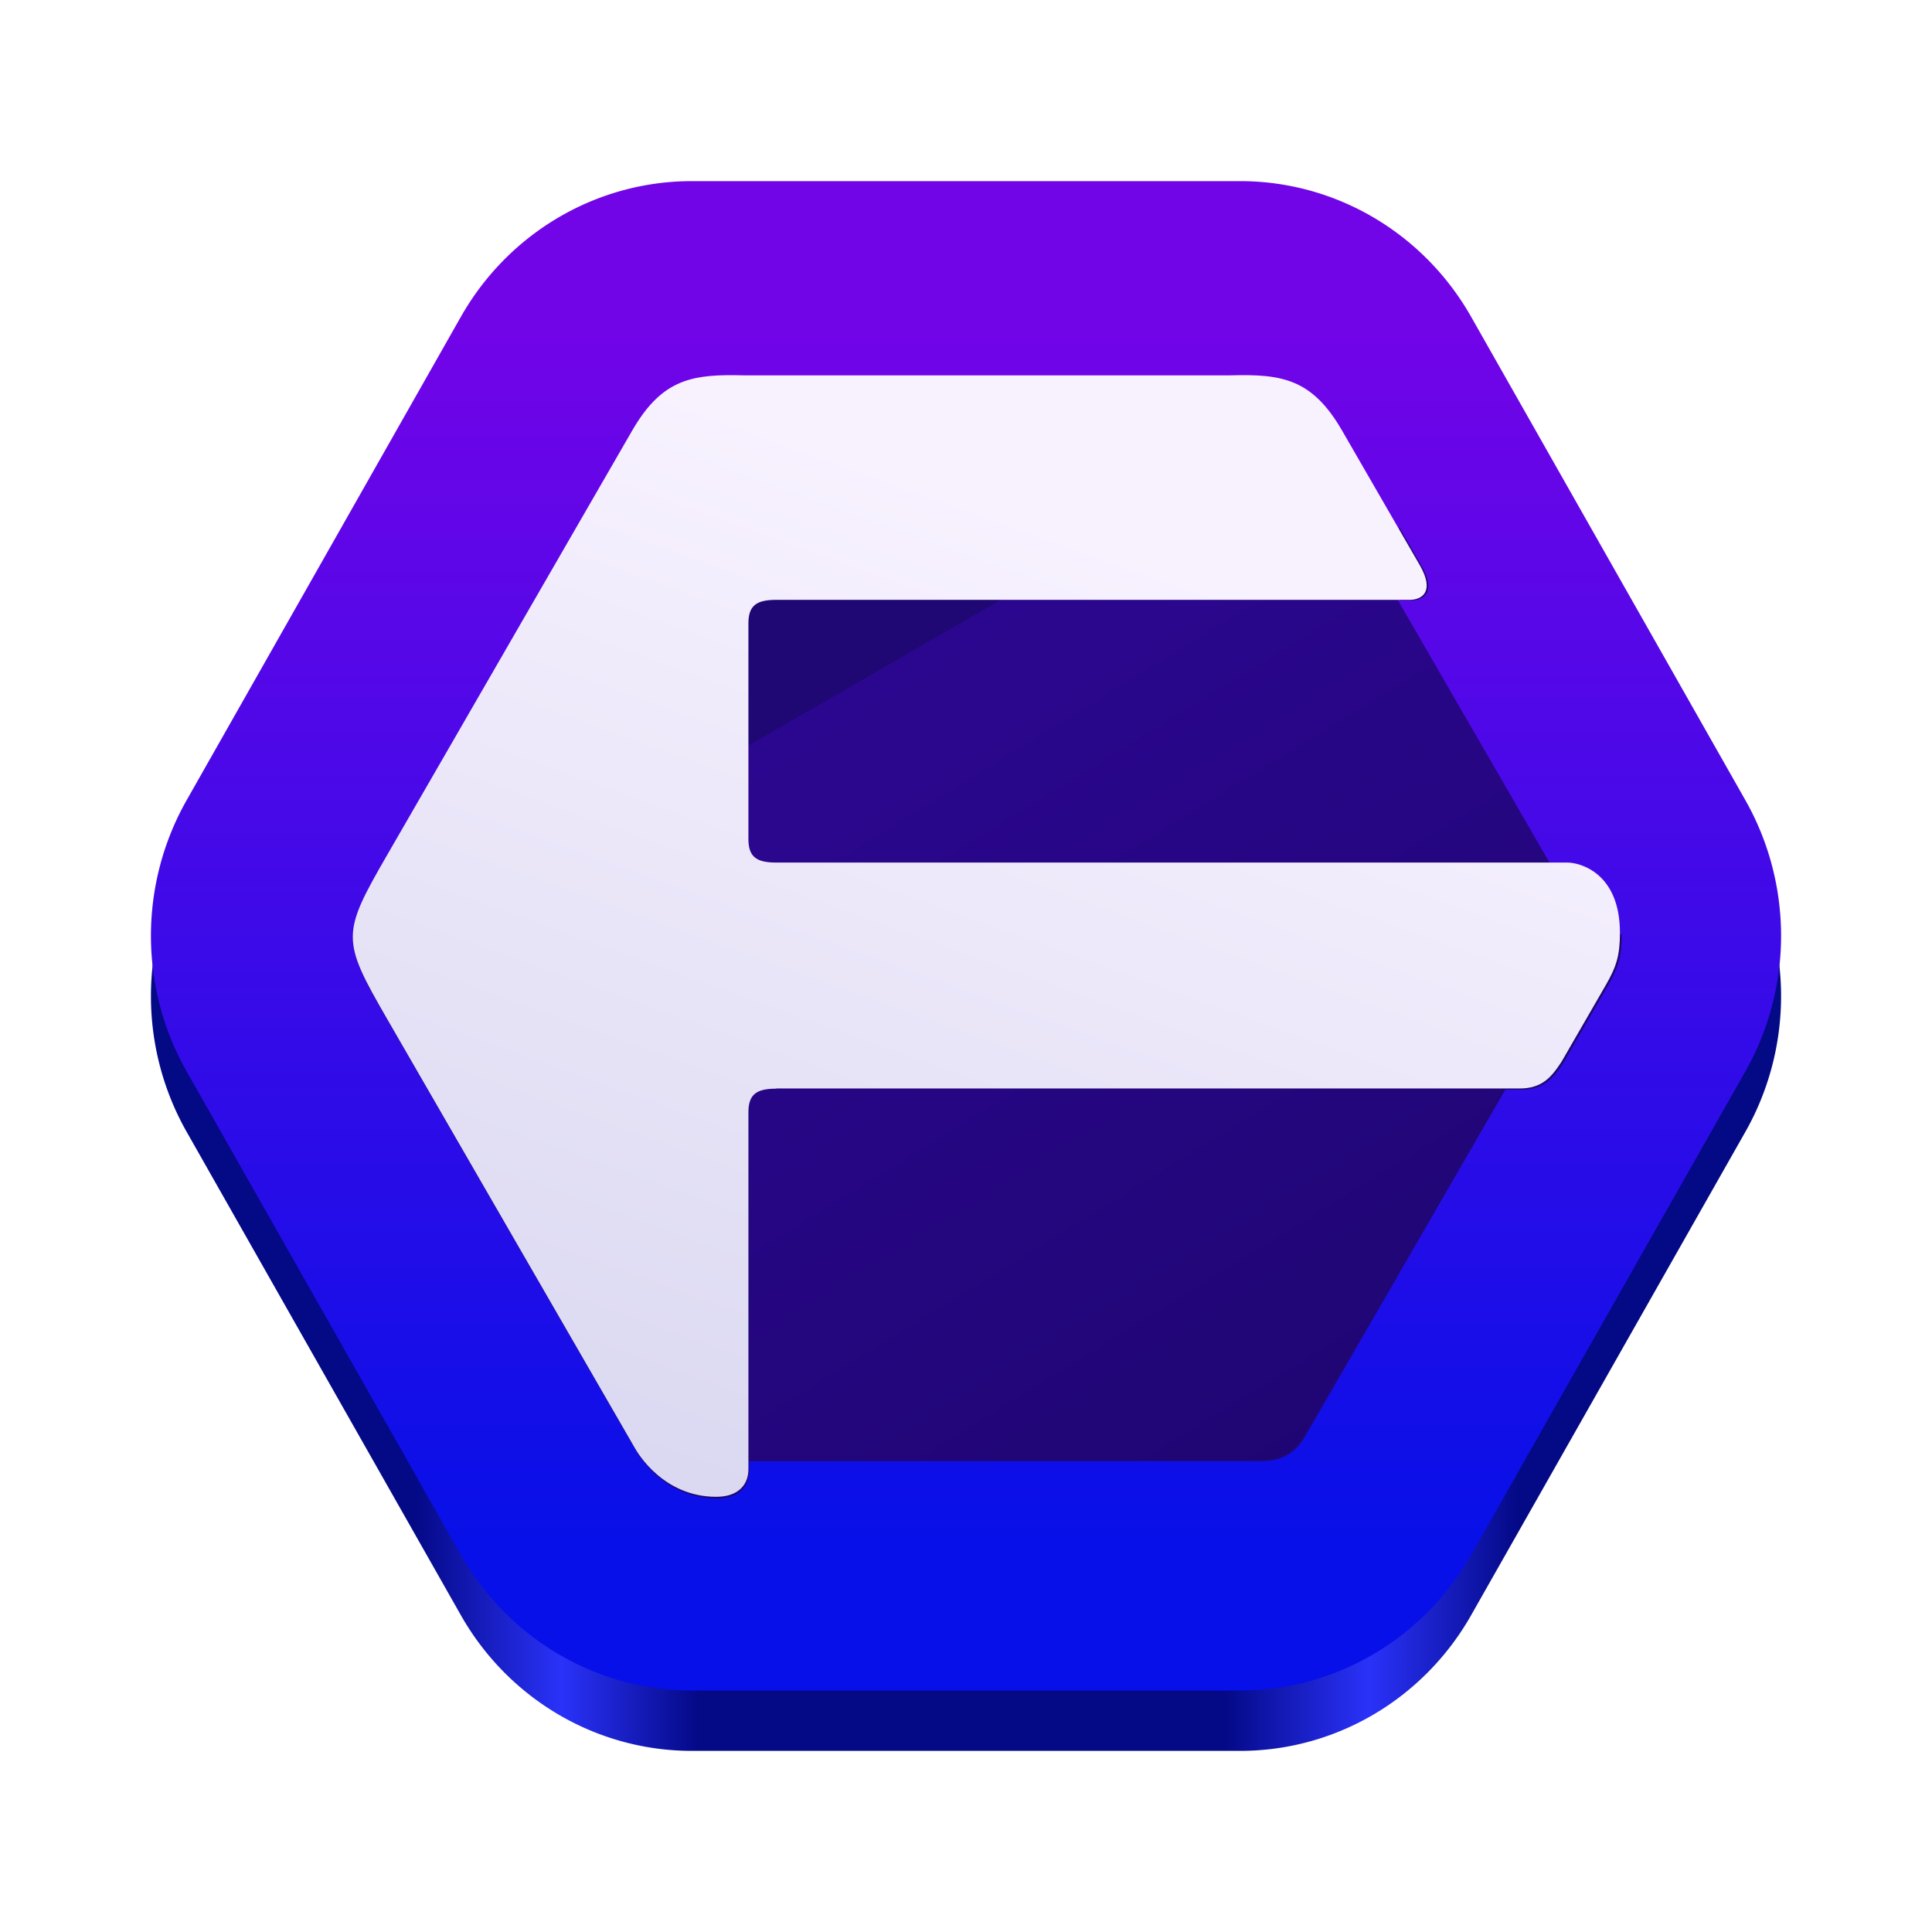 <?xml version="1.0" encoding="UTF-8" standalone="no"?>
<svg
   viewBox="0 0 128 128"
   style="display:inline;enable-background:new"
   version="1.0"
   id="svg11300"
   height="128"
   width="128"
   xml:space="preserve"
   xmlns:xlink="http://www.w3.org/1999/xlink"
   xmlns="http://www.w3.org/2000/svg"
   xmlns:svg="http://www.w3.org/2000/svg"
   xmlns:rdf="http://www.w3.org/1999/02/22-rdf-syntax-ns#"
   xmlns:cc="http://creativecommons.org/ns#"
   xmlns:dc="http://purl.org/dc/elements/1.1/"><title
     id="title4162">Adwaita Icon Template</title><defs
     id="defs3"><linearGradient
       id="linearGradient9"><stop
         style="stop-color:#040986;stop-opacity:1;"
         offset="0.162"
         id="stop9" /><stop
         style="stop-color:#2a32f9;stop-opacity:1;"
         offset="0.252"
         id="stop11" /><stop
         style="stop-color:#040986;stop-opacity:1;"
         offset="0.336"
         id="stop12" /><stop
         style="stop-color:#040986;stop-opacity:1;"
         offset="0.658"
         id="stop13" /><stop
         style="stop-color:#2a32f9;stop-opacity:1;"
         offset="0.747"
         id="stop14" /><stop
         style="stop-color:#040986;stop-opacity:1;"
         offset="0.839"
         id="stop10" /></linearGradient><linearGradient
       id="linearGradient6"><stop
         style="stop-color:#7204e8;stop-opacity:1;"
         offset="0.098"
         id="stop5" /><stop
         style="stop-color:#0710e8;stop-opacity:1;"
         offset="0.904"
         id="stop6" /></linearGradient><linearGradient
       xlink:href="#linearGradient6"
       id="linearGradient37"
       gradientUnits="userSpaceOnUse"
       gradientTransform="matrix(0,1.018,1,0,-143.919,218.049)"
       x1="-202.472"
       y1="207.919"
       x2="-104.208"
       y2="207.919" /><linearGradient
       id="linearGradient41007"><stop
         style="stop-color:#2d0793;stop-opacity:1"
         offset="0"
         id="stop41003" /><stop
         style="stop-color:#1c056c;stop-opacity:1"
         offset="1"
         id="stop41005" /></linearGradient><linearGradient
       id="linearGradient33056"><stop
         style="stop-color:#f8f2ff;stop-opacity:1"
         offset="0"
         id="stop33058" /><stop
         style="stop-color:#c1c3e5;stop-opacity:1"
         offset="1"
         id="stop35124" /></linearGradient><linearGradient
       id="linearGradient31352"><stop
         style="stop-color:#ffffff;stop-opacity:1;"
         offset="0"
         id="stop31350" /></linearGradient><filter
       style="color-interpolation-filters:sRGB"
       id="filter16363"
       x="-0.026"
       y="-0.06"
       width="1.053"
       height="1.12"><feGaussianBlur
         stdDeviation="3.541"
         id="feGaussianBlur16365" /></filter><filter
       style="color-interpolation-filters:sRGB"
       id="filter17243"
       x="-0.124"
       y="-0.088"
       width="1.249"
       height="1.175"><feGaussianBlur
         stdDeviation="5.526"
         id="feGaussianBlur17245" /></filter><linearGradient
       xlink:href="#linearGradient41007"
       id="linearGradient41009"
       x1="44.492"
       y1="29.877"
       x2="90.554"
       y2="104.662"
       gradientUnits="userSpaceOnUse"
       gradientTransform="matrix(0.929,0,0,0.929,10.113,12)" /><filter
       style="color-interpolation-filters:sRGB"
       id="filter56934"
       x="-0.073"
       y="-0.054"
       width="1.145"
       height="1.109"><feGaussianBlur
         stdDeviation="0.949"
         id="feGaussianBlur56936" /></filter><filter
       style="color-interpolation-filters:sRGB"
       id="filter59166"
       x="-0.223"
       y="-0.089"
       width="1.446"
       height="1.177"><feGaussianBlur
         stdDeviation="0.73"
         id="feGaussianBlur59168" /></filter><filter
       style="color-interpolation-filters:sRGB"
       id="filter84277"
       x="-0.078"
       y="-0.132"
       width="1.156"
       height="1.264"><feGaussianBlur
         stdDeviation="7.974"
         id="feGaussianBlur84279" /></filter><linearGradient
       xlink:href="#linearGradient33056"
       id="linearGradient86330"
       gradientUnits="userSpaceOnUse"
       x1="91.133"
       y1="33.859"
       x2="44.779"
       y2="163.043"
       gradientTransform="matrix(0.929,0,0,0.929,10.113,12)" /><linearGradient
       xlink:href="#linearGradient9"
       id="linearGradient10"
       x1="-108"
       y1="66"
       x2="3.6234084e-08"
       y2="66"
       gradientUnits="userSpaceOnUse"
       gradientTransform="translate(118)" /></defs><path
     id="path7"
     d="m 97.466,107.012 18.168,-32.023 a 17.664,17.977 0 0 0 0,-17.977 L 97.466,24.988 A 17.664,17.977 0 0 0 82.168,16 H 45.832 a 17.664,17.977 0 0 0 -15.298,8.988 L 12.367,57.012 a 17.664,17.977 0 0 0 0,17.977 L 30.534,107.012 a 17.664,17.977 0 0 0 15.298,8.988 h 36.336 a 17.664,17.977 0 0 0 15.298,-8.988 z"
     style="display:inline;fill:url(#linearGradient10);fill-opacity:1;stroke:none;stroke-width:0;stroke-linecap:square;stroke-linejoin:round;stroke-miterlimit:1.5;stroke-dasharray:none;stroke-opacity:1;paint-order:stroke fill markers;enable-background:new" /><path
     id="path998-3-9"
     d="m 97.466,103.012 18.168,-32.023 a 17.664,17.977 0 0 0 0,-17.977 L 97.466,20.988 A 17.664,17.977 0 0 0 82.168,12 H 45.832 A 17.664,17.977 0 0 0 30.534,20.988 L 12.367,53.012 a 17.664,17.977 0 0 0 0,17.977 L 30.534,103.012 A 17.664,17.977 0 0 0 45.832,112 h 36.336 a 17.664,17.977 0 0 0 15.298,-8.988 z"
     style="display:inline;fill:url(#linearGradient37);fill-opacity:1;stroke:none;stroke-width:0;stroke-linecap:square;stroke-linejoin:round;stroke-miterlimit:1.5;stroke-dasharray:none;stroke-opacity:1;paint-order:stroke fill markers;enable-background:new" /><path
     id="path16163"
     style="mix-blend-mode:normal;fill:#1f0774;fill-opacity:1;stroke:none;stroke-width:0.694;filter:url(#filter16363)"
     d="m 63.854,203.467 c -1.49e-4,0.019 -0.002,0.039 -0.002,0.059 0,0.06 0.002,0.12 0.002,0.18 4.53e-4,0.065 2.5e-5,0.13 0.002,0.195 0.008,0.156 0.016,0.312 0.027,0.469 0.003,0.049 0.01,0.098 0.014,0.146 1.14e-4,0.001 -1.13e-4,0.003 0,0.004 0.008,0.063 0.012,0.125 0.02,0.188 0.015,0.158 0.038,0.318 0.059,0.477 0.008,0.046 0.016,0.092 0.023,0.139 0.008,0.061 0.014,0.121 0.025,0.182 0.03,0.169 0.06,0.338 0.098,0.508 0.019,0.096 0.044,0.193 0.066,0.287 0.042,0.173 0.085,0.346 0.135,0.52 0.03,0.099 0.062,0.198 0.092,0.297 0.051,0.162 0.102,0.323 0.16,0.484 0.047,0.131 0.099,0.261 0.148,0.393 0.05,0.128 0.098,0.257 0.154,0.385 0.073,0.174 0.155,0.346 0.236,0.518 0.045,0.092 0.086,0.186 0.131,0.279 0.133,0.268 0.274,0.531 0.426,0.793 l 54.043,93.604 15.166,26.27 0.008,-0.004 4.869,8.434 v 0.002 c 0.062,0.107 0.131,0.208 0.195,0.312 0.135,0.221 0.272,0.438 0.414,0.646 0.011,0.014 0.02,0.029 0.031,0.043 0.11,0.159 0.221,0.318 0.336,0.473 0.071,0.094 0.141,0.184 0.213,0.275 0.023,0.028 0.046,0.056 0.068,0.084 0.08,0.1 0.162,0.199 0.244,0.297 0.097,0.114 0.197,0.223 0.297,0.332 0.011,0.013 0.022,0.027 0.033,0.039 0.078,0.085 0.158,0.168 0.236,0.252 0.107,0.11 0.215,0.216 0.324,0.32 0.008,0.009 0.02,0.019 0.027,0.027 0.078,0.074 0.155,0.149 0.234,0.221 0.015,0.013 0.03,0.025 0.043,0.037 0.1,0.09 0.203,0.176 0.305,0.262 0.015,0.012 0.026,0.023 0.041,0.035 0.086,0.071 0.172,0.143 0.26,0.211 0.008,0.006 0.014,0.011 0.021,0.018 0.098,0.076 0.196,0.15 0.295,0.223 0.015,0.011 0.03,0.024 0.047,0.035 0.098,0.074 0.2,0.145 0.303,0.213 0.019,0.013 0.038,0.023 0.055,0.035 0.076,0.051 0.151,0.102 0.229,0.15 0.026,0.017 0.054,0.036 0.082,0.053 0.113,0.071 0.228,0.14 0.344,0.207 0.03,0.018 0.064,0.036 0.096,0.055 0.034,0.02 0.069,0.04 0.104,0.059 0.043,0.024 0.086,0.049 0.129,0.072 0.139,0.071 0.277,0.143 0.418,0.211 0.038,0.018 0.073,0.034 0.109,0.051 0.023,0.01 0.043,0.019 0.065,0.029 0.045,0.021 0.089,0.042 0.135,0.062 0.145,0.065 0.293,0.128 0.441,0.188 0.026,0.011 0.053,0.021 0.08,0.031 0.034,0.014 0.07,0.028 0.105,0.041 0.039,0.015 0.078,0.03 0.117,0.045 0.161,0.06 0.323,0.118 0.488,0.17 0.03,0.01 0.065,0.019 0.098,0.029 0.008,0.002 0.016,0.005 0.023,0.008 0.054,0.017 0.107,0.034 0.16,0.049 0.17,0.05 0.342,0.099 0.518,0.143 0.03,0.007 0.058,0.013 0.088,0.019 0.004,9.6e-4 0.008,0.003 0.012,0.004 0.068,0.015 0.134,0.03 0.201,0.045 0.166,0.037 0.331,0.075 0.5,0.105 0.137,0.025 0.276,0.044 0.414,0.066 0.136,0.02 0.271,0.043 0.41,0.059 0.026,0.003 0.051,0.005 0.076,0.008 0.015,0.002 0.026,0.002 0.041,0.004 0.149,0.017 0.299,0.031 0.449,0.043 0.102,0.008 0.203,0.02 0.307,0.027 0.298,0.019 0.597,0.025 0.9,0.025 h 108.086 30.332 v -0.002 h 9.74 c 0.158,0 0.314,-0.01 0.471,-0.016 0.144,-0.005 0.29,-0.005 0.434,-0.014 0.095,-0.006 0.19,-0.015 0.283,-0.023 h 0.002 c 0.008,-5.8e-4 0.016,-10e-4 0.023,-0.002 0.185,-0.015 0.37,-0.031 0.553,-0.053 0.004,-5.5e-4 0.008,-10e-4 0.016,-0.002 0.139,-0.017 0.274,-0.038 0.41,-0.059 0.011,-0.001 0.018,-0.003 0.029,-0.004 0.127,-0.019 0.253,-0.04 0.379,-0.062 0.002,-3.5e-4 0.004,3.4e-4 0.008,0 0.066,-0.012 0.13,-0.027 0.195,-0.041 0.095,-0.019 0.191,-0.036 0.285,-0.059 0.008,-10e-4 0.012,-0.005 0.019,-0.006 0.101,-0.023 0.203,-0.043 0.303,-0.068 0.166,-0.041 0.328,-0.087 0.49,-0.135 0.008,-0.003 0.018,-0.005 0.025,-0.008 0.094,-0.028 0.188,-0.056 0.281,-0.086 0.165,-0.053 0.327,-0.11 0.488,-0.17 0.101,-0.037 0.203,-0.077 0.303,-0.117 0.002,-7.6e-4 0.004,-0.001 0.004,-0.002 0.142,-0.057 0.283,-0.116 0.422,-0.178 0.004,-0.002 0.008,-0.006 0.016,-0.008 0.082,-0.037 0.163,-0.075 0.244,-0.113 0.023,-0.01 0.043,-0.019 0.065,-0.029 0.003,-0.002 0.008,-0.004 0.012,-0.006 0.131,-0.064 0.261,-0.131 0.389,-0.199 0.008,-0.003 0.01,-0.005 0.018,-0.008 0.11,-0.059 0.219,-0.121 0.328,-0.184 0.002,-10e-4 0.004,-0.003 0.008,-0.004 0.109,-0.063 0.216,-0.125 0.322,-0.191 0.004,-0.003 0.012,-0.008 0.016,-0.012 0.109,-0.068 0.217,-0.138 0.324,-0.209 0.015,-0.009 0.03,-0.018 0.043,-0.027 0.004,-0.003 0.008,-0.005 0.012,-0.008 0.019,-0.012 0.034,-0.025 0.053,-0.037 0.08,-0.055 0.159,-0.111 0.238,-0.168 0.123,-0.089 0.245,-0.181 0.365,-0.275 10e-4,-10e-4 0.003,-0.003 0.004,-0.004 0.057,-0.045 0.114,-0.091 0.17,-0.137 0.026,-0.023 0.056,-0.045 0.084,-0.068 l 0.002,-0.002 c 0.131,-0.109 0.261,-0.219 0.389,-0.334 0.073,-0.066 0.144,-0.133 0.215,-0.201 0.008,-0.006 0.01,-0.013 0.018,-0.019 0.119,-0.113 0.236,-0.228 0.352,-0.348 0.004,-0.004 0.008,-0.006 0.012,-0.01 0.072,-0.074 0.141,-0.152 0.211,-0.229 0.004,-0.005 0.008,-0.009 0.016,-0.014 0.11,-0.12 0.219,-0.241 0.326,-0.367 0.001,-10e-4 0.003,-0.003 0.004,-0.004 0.083,-0.097 0.164,-0.197 0.244,-0.297 0.095,-0.119 0.191,-0.236 0.283,-0.359 0.11,-0.147 0.215,-0.3 0.32,-0.453 0.004,-0.006 0.008,-0.013 0.016,-0.019 0.052,-0.076 0.107,-0.149 0.158,-0.227 l 0.002,-0.002 c 7.9e-4,-0.001 0.001,-0.003 0.002,-0.004 0.166,-0.249 0.323,-0.505 0.475,-0.768 l 0.002,-0.002 25.455,-44.088 40.902,-70.842 h -0.004 l 2.854,-4.941 0.002,-0.002 4.867,-8.434 0.002,-0.002 c 0.004,-0.009 0.006,-0.019 0.014,-0.027 0.266,-0.463 0.496,-0.926 0.701,-1.389 0.019,-0.044 0.042,-0.088 0.06,-0.133 0.2,-0.465 0.367,-0.929 0.508,-1.393 0.019,-0.063 0.041,-0.126 0.059,-0.189 0.137,-0.475 0.242,-0.948 0.318,-1.42 0.008,-0.055 0.02,-0.111 0.027,-0.166 0.072,-0.486 0.114,-0.97 0.125,-1.451 0.001,-0.06 0.003,-0.12 0.004,-0.18 3.8e-4,-0.049 -0.008,-0.097 -0.008,-0.146 z"
     transform="matrix(0.246,0,0,0.246,10.113,12)" /><path
     id="path16367"
     style="fill:url(#linearGradient41009);fill-opacity:1;stroke:none;stroke-width:0.17"
     d="m 49.585,27.31 v 0.002 h -2.393 c -1.264,0 -2.183,0.613 -2.743,1.583 l -1.197,2.072 -5.057,8.759 -10.049,17.404 h 9.2e-4 l -1.897,3.286 -4.8e-4,4.82e-4 c -0.009,0.016 -0.017,0.032 -0.025,0.048 -0.04,0.071 -0.076,0.141 -0.109,0.212 -0.006,0.011 -0.01,0.022 -0.015,0.033 -0.015,0.032 -0.031,0.064 -0.045,0.096 -6.9e-4,0.002 -9.3e-4,0.003 -0.002,0.005 -0.01,0.024 -0.019,0.047 -0.028,0.071 -0.004,0.01 -0.007,0.02 -0.011,0.029 -0.011,0.029 -0.023,0.059 -0.033,0.088 -6e-5,1.45e-4 4e-5,3.37e-4 0,4.79e-4 -0.012,0.034 -0.023,0.067 -0.034,0.101 -0.002,0.005 -0.004,0.01 -0.005,0.014 -0.008,0.027 -0.017,0.054 -0.025,0.082 -4.6e-4,0.002 -9.3e-4,0.003 -0.002,0.005 -0.009,0.032 -0.017,0.064 -0.025,0.096 -9.3e-4,0.005 -0.003,0.011 -0.005,0.016 -0.007,0.026 -0.013,0.051 -0.018,0.077 -9.2e-4,0.006 -0.002,0.011 -0.004,0.017 -0.006,0.032 -0.012,0.064 -0.018,0.096 -6.3e-4,0.004 -9.2e-4,0.007 -0.002,0.011 -0.005,0.027 -0.009,0.054 -0.013,0.081 -2.5e-4,0.002 -2.3e-4,0.004 -4.9e-4,0.005 -0.004,0.029 -0.007,0.058 -0.011,0.087 -7.1e-4,0.006 -0.002,0.013 -0.003,0.02 -0.004,0.03 -0.006,0.06 -0.008,0.09 -9.3e-4,0.012 -9.3e-4,0.025 -0.002,0.037 -5.2e-4,0.009 -9.3e-4,0.018 -0.002,0.027 -6.6e-4,0.014 -0.002,0.028 -0.002,0.043 -9.3e-4,0.033 -0.002,0.066 -0.002,0.099 0,0.015 3.8e-4,0.029 4.9e-4,0.044 1.1e-4,0.016 10e-6,0.032 4.8e-4,0.048 0.002,0.038 0.004,0.077 0.006,0.115 8e-4,0.012 0.003,0.024 0.004,0.036 3e-5,3.17e-4 -2e-5,6.41e-4 0,9.29e-4 0.002,0.015 0.003,0.031 0.005,0.046 0.004,0.039 0.009,0.078 0.014,0.117 0.002,0.011 0.004,0.023 0.006,0.034 0.002,0.015 0.004,0.03 0.006,0.045 0.007,0.042 0.015,0.083 0.024,0.125 0.005,0.023 0.011,0.047 0.016,0.071 0.01,0.042 0.021,0.085 0.033,0.128 0.007,0.024 0.015,0.049 0.023,0.073 0.013,0.04 0.025,0.079 0.039,0.119 0.011,0.032 0.024,0.064 0.036,0.096 0.012,0.031 0.024,0.063 0.038,0.095 0.018,0.043 0.038,0.085 0.058,0.127 0.011,0.023 0.021,0.046 0.032,0.069 0.033,0.066 0.067,0.13 0.105,0.195 l 13.277,22.996 3.726,6.454 0.002,-9.28e-4 1.196,2.072 v 4.83e-4 c 0.015,0.026 0.032,0.051 0.048,0.077 0.033,0.054 0.067,0.108 0.102,0.159 0.003,0.004 0.005,0.007 0.007,0.011 0.027,0.039 0.054,0.078 0.083,0.116 0.017,0.023 0.035,0.045 0.053,0.068 0.006,0.006 0.011,0.014 0.016,0.021 0.02,0.025 0.04,0.049 0.06,0.073 0.024,0.028 0.049,0.055 0.073,0.082 0.003,0.003 0.006,0.006 0.008,0.01 0.019,0.021 0.039,0.041 0.058,0.062 0.026,0.027 0.053,0.053 0.08,0.079 0.002,0.002 0.005,0.005 0.006,0.006 0.019,0.018 0.038,0.036 0.058,0.054 0.004,0.003 0.007,0.006 0.011,0.009 0.025,0.022 0.05,0.043 0.075,0.064 0.004,0.003 0.006,0.006 0.01,0.008 0.021,0.018 0.042,0.035 0.064,0.052 0.002,0.002 0.004,0.003 0.006,0.005 0.024,0.019 0.048,0.037 0.072,0.055 0.004,0.003 0.007,0.006 0.011,0.008 0.024,0.018 0.049,0.036 0.074,0.052 0.005,0.003 0.009,0.006 0.013,0.008 0.019,0.012 0.037,0.025 0.056,0.037 0.006,0.005 0.013,0.008 0.02,0.013 0.028,0.017 0.056,0.034 0.084,0.051 0.007,0.005 0.016,0.009 0.024,0.013 0.008,0.005 0.017,0.01 0.025,0.014 0.011,0.006 0.021,0.012 0.032,0.018 0.034,0.018 0.068,0.035 0.103,0.052 0.009,0.005 0.018,0.008 0.027,0.012 0.006,0.003 0.011,0.005 0.016,0.007 0.011,0.005 0.022,0.01 0.033,0.015 0.036,0.016 0.072,0.031 0.108,0.046 0.006,0.003 0.013,0.005 0.02,0.007 0.008,0.004 0.017,0.006 0.026,0.01 0.01,0.004 0.019,0.007 0.029,0.011 0.04,0.015 0.079,0.029 0.12,0.042 0.007,0.003 0.016,0.005 0.024,0.007 0.002,6.04e-4 0.004,9.29e-4 0.006,0.002 0.013,0.004 0.026,0.008 0.039,0.012 0.042,0.012 0.084,0.024 0.127,0.035 0.007,0.002 0.014,0.003 0.022,0.005 9.3e-4,2.41e-4 0.002,7.24e-4 0.003,9.28e-4 0.017,0.004 0.033,0.007 0.05,0.011 0.041,0.009 0.081,0.018 0.123,0.026 0.034,0.006 0.068,0.011 0.102,0.016 0.033,0.005 0.067,0.011 0.101,0.014 0.006,8.17e-4 0.013,9.28e-4 0.019,0.002 0.004,3.9e-4 0.007,5.85e-4 0.01,9.28e-4 0.037,0.004 0.073,0.007 0.11,0.011 0.025,0.002 0.05,0.005 0.075,0.006 0.073,0.005 0.147,0.006 0.221,0.006 h 26.554 7.452 v -4.74e-4 h 2.393 c 0.039,0 0.077,-0.003 0.116,-0.004 0.035,-9.29e-4 0.071,-9.29e-4 0.107,-0.004 0.023,-9.29e-4 0.047,-0.004 0.07,-0.006 0,0 4.8e-4,0 4.8e-4,0 0.002,-1.48e-4 0.004,-3.43e-4 0.006,-4.82e-4 0.045,-0.004 0.091,-0.007 0.136,-0.013 9.3e-4,-1.4e-4 0.002,-3.44e-4 0.004,-4.83e-4 0.034,-0.004 0.067,-0.009 0.101,-0.014 0.003,-3.62e-4 0.005,-5.94e-4 0.007,-9.28e-4 0.031,-0.005 0.062,-0.01 0.093,-0.015 4.7e-4,-8.4e-5 9.3e-4,8.3e-5 0.002,0 0.016,-0.003 0.032,-0.006 0.048,-0.01 0.023,-0.005 0.047,-0.009 0.07,-0.014 0.002,-3.62e-4 0.003,-9.29e-4 0.005,-9.29e-4 0.025,-0.006 0.05,-0.011 0.074,-0.017 0.041,-0.01 0.081,-0.021 0.12,-0.033 0.002,-6.5e-4 0.005,-9.28e-4 0.006,-0.002 0.023,-0.006 0.046,-0.014 0.069,-0.021 0.041,-0.013 0.08,-0.027 0.12,-0.042 0.025,-0.009 0.05,-0.019 0.074,-0.029 4.7e-4,-1.86e-4 9.3e-4,-2.88e-4 9.3e-4,-4.73e-4 0.035,-0.014 0.07,-0.028 0.104,-0.044 9.3e-4,-5.3e-4 0.002,-0.002 0.004,-0.002 0.02,-0.009 0.04,-0.018 0.06,-0.028 0.006,-0.003 0.011,-0.005 0.016,-0.007 7.7e-4,-3.81e-4 0.002,-9.29e-4 0.003,-0.002 0.032,-0.016 0.064,-0.032 0.096,-0.049 0.002,-7.43e-4 0.003,-9.29e-4 0.005,-0.002 0.027,-0.014 0.054,-0.03 0.081,-0.045 5e-4,-2.88e-4 9.2e-4,-6.78e-4 0.002,-9.28e-4 0.027,-0.015 0.053,-0.031 0.079,-0.047 9.3e-4,-8.45e-4 0.003,-0.002 0.004,-0.003 0.027,-0.017 0.053,-0.034 0.08,-0.051 0.004,-0.002 0.007,-0.005 0.011,-0.006 9.3e-4,-6.5e-4 0.002,-9.28e-4 0.003,-0.002 0.005,-0.003 0.008,-0.006 0.013,-0.009 0.02,-0.014 0.039,-0.027 0.059,-0.041 0.03,-0.022 0.06,-0.044 0.09,-0.068 3.5e-4,-2.79e-4 6e-4,-6.87e-4 9.3e-4,-9.29e-4 0.014,-0.011 0.028,-0.022 0.042,-0.034 0.007,-0.006 0.014,-0.011 0.021,-0.017 0,0 4.8e-4,-4.83e-4 4.8e-4,-4.83e-4 0.032,-0.027 0.064,-0.054 0.096,-0.082 0.018,-0.016 0.035,-0.033 0.053,-0.049 0.002,-0.002 0.003,-0.003 0.005,-0.005 0.029,-0.028 0.058,-0.056 0.086,-0.085 8.8e-4,-9.01e-4 0.002,-0.002 0.003,-0.003 0.018,-0.018 0.035,-0.037 0.052,-0.056 9.3e-4,-9.29e-4 0.002,-0.002 0.004,-0.004 0.027,-0.03 0.054,-0.059 0.08,-0.09 3e-4,-3.44e-4 6.8e-4,-6.22e-4 9.3e-4,-9.29e-4 0.02,-0.024 0.04,-0.048 0.06,-0.073 0.023,-0.029 0.047,-0.058 0.07,-0.088 0.027,-0.036 0.053,-0.074 0.079,-0.111 9.3e-4,-0.002 0.002,-0.003 0.004,-0.005 0.013,-0.019 0.026,-0.036 0.039,-0.056 0,0 4.8e-4,-4.83e-4 4.8e-4,-4.83e-4 2e-4,-2.97e-4 2.9e-4,-6.59e-4 4.9e-4,-9.28e-4 0.041,-0.061 0.079,-0.124 0.117,-0.189 l 4.9e-4,-4.82e-4 6.254,-10.831 10.049,-17.404 h -9.3e-4 l 0.701,-1.214 4.7e-4,-4.79e-4 1.196,-2.072 c 0,0 4.9e-4,-4.79e-4 4.9e-4,-4.79e-4 9.2e-4,-0.002 0.002,-0.005 0.004,-0.007 0.065,-0.114 0.122,-0.227 0.172,-0.341 0.005,-0.011 0.01,-0.022 0.015,-0.033 0.049,-0.114 0.09,-0.228 0.125,-0.342 0.005,-0.016 0.01,-0.031 0.014,-0.047 0.034,-0.117 0.059,-0.233 0.078,-0.349 0.002,-0.014 0.005,-0.027 0.006,-0.041 0.018,-0.119 0.028,-0.238 0.031,-0.357 3.6e-4,-0.015 8.3e-4,-0.029 9.3e-4,-0.044 9.3e-4,-0.118 -0.006,-0.235 -0.019,-0.352 -0.002,-0.018 -0.005,-0.036 -0.006,-0.055 -0.016,-0.119 -0.039,-0.237 -0.07,-0.354 -0.004,-0.016 -0.008,-0.032 -0.012,-0.048 -0.034,-0.124 -0.077,-0.246 -0.126,-0.367 -0.005,-0.012 -0.009,-0.023 -0.014,-0.035 -0.057,-0.135 -0.122,-0.268 -0.198,-0.398 l -4.8e-4,-4.79e-4 -1.196,-2.072 -0.701,-1.214 h 4.8e-4 L 92.591,39.725 86.338,28.894 c -0.038,-0.065 -0.077,-0.128 -0.119,-0.19 -0.012,-0.019 -0.025,-0.037 -0.038,-0.056 -0.027,-0.039 -0.054,-0.078 -0.082,-0.116 -0.023,-0.03 -0.046,-0.059 -0.07,-0.088 -0.02,-0.025 -0.04,-0.049 -0.06,-0.073 -0.027,-0.031 -0.053,-0.062 -0.081,-0.091 -0.019,-0.021 -0.039,-0.041 -0.058,-0.062 -0.028,-0.029 -0.057,-0.058 -0.086,-0.085 -0.019,-0.018 -0.038,-0.037 -0.058,-0.054 -0.031,-0.028 -0.063,-0.055 -0.096,-0.082 -0.021,-0.018 -0.042,-0.035 -0.064,-0.052 -0.03,-0.023 -0.059,-0.046 -0.09,-0.068 -0.025,-0.018 -0.049,-0.035 -0.074,-0.052 -0.03,-0.02 -0.06,-0.039 -0.09,-0.058 -0.028,-0.017 -0.056,-0.034 -0.085,-0.051 -0.027,-0.015 -0.053,-0.031 -0.081,-0.045 -0.034,-0.018 -0.068,-0.035 -0.103,-0.052 -0.025,-0.012 -0.05,-0.024 -0.076,-0.035 -0.036,-0.016 -0.072,-0.031 -0.108,-0.046 -0.025,-0.01 -0.05,-0.019 -0.074,-0.029 -0.04,-0.015 -0.079,-0.029 -0.12,-0.042 -0.023,-0.007 -0.046,-0.015 -0.069,-0.021 -0.042,-0.012 -0.084,-0.024 -0.127,-0.035 -0.025,-0.006 -0.05,-0.011 -0.074,-0.017 -0.041,-0.009 -0.081,-0.018 -0.123,-0.026 -0.034,-0.006 -0.068,-0.011 -0.102,-0.016 -0.033,-0.005 -0.067,-0.011 -0.101,-0.014 -0.046,-0.006 -0.093,-0.01 -0.139,-0.013 -0.025,-0.002 -0.05,-0.004 -0.075,-0.006 -0.073,-0.005 -0.147,-0.007 -0.221,-0.007 H 57.04 Z" /><path
     id="path6"
     style="mix-blend-mode:normal;fill:#1f0774;fill-opacity:1;stroke:none;stroke-width:0.694;filter:url(#filter56934)"
     d="m 376.125,202.801 -11.84,41.883 h 4.354 c 6.076,0 8.582,-3.07 11.299,-7.219 l 11.895,-20.605 c 2.835,-4.91 3.835,-7.9 3.846,-14.059 z"
     transform="matrix(0.246,0,0,0.246,10.113,12)" /><path
     id="path16393"
     style="mix-blend-mode:normal;fill:#1f0774;fill-opacity:1;stroke:none;stroke-width:0.694;filter:url(#filter17243)"
     d="m 53.986,203.467 c -0.132,5.815 2.926,11.536 9.207,22.414 l 12.398,21.473 54.52,94.434 c 0.703,1.218 7.602,13.014 21.861,13.014 6.402,0 8.688,-3.708 8.688,-7.402 v -88.062 -8.25 -47.619 z"
     transform="matrix(0.246,0,0,0.246,10.113,12)" /><path
     id="path55280"
     style="fill:#1f0774;fill-opacity:1;stroke:none;stroke-width:0.694;filter:url(#filter59166)"
     d="m 335.709,93.172 v 19.678 0.07 h 3.232 c 3.339,0 6.919,-2.166 2.738,-9.406 z"
     transform="matrix(0.246,0,0,0.246,10.113,12)" /><path
     id="path15001"
     style="fill:#1f0774;fill-opacity:1;stroke:none;stroke-width:0.694;filter:url(#filter84277)"
     d="m 190.998,62.312 -30.332,0.002 v 0.006 h -9.742 c -5.144,0 -8.885,2.495 -11.166,6.445 l -4.871,8.434 -20.584,35.652 -40.902,70.842 h 0.004 l -7.723,13.377 -0.002,0.002 c -0.037,0.064 -0.068,0.129 -0.104,0.193 -0.16,0.287 -0.308,0.574 -0.445,0.861 -0.021,0.044 -0.04,0.089 -0.061,0.133 -0.062,0.13 -0.125,0.26 -0.182,0.393 -0.003,0.007 -0.005,0.013 -0.008,0.019 -0.041,0.096 -0.077,0.191 -0.115,0.287 -0.015,0.04 -0.031,0.08 -0.047,0.119 -0.047,0.119 -0.092,0.239 -0.135,0.359 0,0 0,0.002 0,0.002 -0.049,0.137 -0.093,0.273 -0.137,0.41 -0.006,0.02 -0.014,0.039 -0.02,0.059 -0.035,0.11 -0.068,0.222 -0.102,0.332 -0.002,0.007 -0.004,0.013 -0.006,0.019 -0.037,0.131 -0.069,0.262 -0.102,0.393 -0.005,0.022 -0.012,0.044 -0.018,0.066 -0.025,0.104 -0.052,0.207 -0.074,0.312 -0.005,0.024 -0.009,0.047 -0.014,0.07 -0.027,0.13 -0.05,0.26 -0.072,0.391 -0.003,0.014 -0.005,0.029 -0.008,0.043 -0.019,0.11 -0.038,0.22 -0.053,0.33 -10e-4,0.007 -8.83e-4,0.014 -0.002,0.021 -0.017,0.118 -0.032,0.236 -0.045,0.354 -0.003,0.027 -0.007,0.053 -0.01,0.08 -0.015,0.122 -0.028,0.244 -0.035,0.367 -0.004,0.05 -0.005,0.1 -0.008,0.15 -0.002,0.037 -0.006,0.074 -0.008,0.111 -0.003,0.058 -0.006,0.116 -0.008,0.174 -0.005,0.133 -0.008,0.269 -0.008,0.402 0,0.06 0.002,0.12 0.002,0.18 4.5e-4,0.065 3e-6,0.13 0.002,0.195 0.008,0.156 0.014,0.312 0.025,0.469 0.003,0.049 0.009,0.098 0.014,0.146 1.1e-4,0.001 -1.1e-4,0.003 0,0.004 0.006,0.063 0.011,0.125 0.018,0.188 0.015,0.158 0.036,0.318 0.059,0.477 0.007,0.046 0.014,0.092 0.021,0.139 0.009,0.061 0.017,0.121 0.027,0.182 0.029,0.169 0.06,0.338 0.098,0.508 0.021,0.096 0.044,0.193 0.066,0.287 0.042,0.173 0.085,0.346 0.135,0.52 0.029,0.099 0.062,0.198 0.092,0.297 0.031,0.098 0.065,0.195 0.098,0.293 L 308.613,66.477 c -0.064,-0.073 -0.127,-0.148 -0.193,-0.219 -0.078,-0.085 -0.158,-0.169 -0.236,-0.252 -0.116,-0.119 -0.233,-0.235 -0.352,-0.348 -0.078,-0.074 -0.154,-0.15 -0.234,-0.221 -0.128,-0.115 -0.258,-0.226 -0.389,-0.334 -0.086,-0.071 -0.172,-0.142 -0.26,-0.211 -0.12,-0.095 -0.242,-0.186 -0.365,-0.275 -0.1,-0.072 -0.2,-0.144 -0.303,-0.213 -0.121,-0.082 -0.244,-0.16 -0.367,-0.236 -0.113,-0.071 -0.228,-0.14 -0.344,-0.207 -0.109,-0.063 -0.218,-0.125 -0.328,-0.184 -0.138,-0.073 -0.277,-0.144 -0.418,-0.213 -0.103,-0.049 -0.205,-0.096 -0.309,-0.143 -0.145,-0.065 -0.293,-0.128 -0.441,-0.188 -0.1,-0.04 -0.202,-0.079 -0.303,-0.117 -0.161,-0.06 -0.323,-0.117 -0.488,-0.17 -0.093,-0.03 -0.187,-0.06 -0.281,-0.086 -0.171,-0.05 -0.343,-0.099 -0.518,-0.143 -0.1,-0.025 -0.201,-0.046 -0.303,-0.068 -0.166,-0.037 -0.331,-0.075 -0.5,-0.105 -0.137,-0.025 -0.276,-0.044 -0.414,-0.066 -0.136,-0.02 -0.271,-0.043 -0.41,-0.059 -0.187,-0.025 -0.377,-0.04 -0.566,-0.055 -0.103,-0.008 -0.203,-0.018 -0.307,-0.025 -0.298,-0.019 -0.598,-0.027 -0.9,-0.027 z"
     transform="matrix(0.246,0,0,0.246,10.113,12)" /><path
     id="path78321"
     style="fill:url(#linearGradient86330);fill-opacity:1;stroke:none;stroke-width:0.17"
     d="m 48.654,24.857 c -3.039,-0.031 -4.911,0.45 -6.775,3.679 L 36.743,37.431 25.639,56.665 c -3.015,5.221 -3.025,5.59 0,10.829 l 3.046,5.276 13.395,23.2 c 0.173,0.299 1.868,3.197 5.371,3.197 1.573,0 2.134,-0.911 2.134,-1.818 V 75.714 73.687 c 0,-1.193 0.545,-1.56 1.842,-1.56 v -0.013 l 49.254,3.47e-4 c 1.493,0 2.108,-0.754 2.776,-1.773 l 2.923,-5.063 c 0.696,-1.206 0.942,-1.941 0.945,-3.454 0.008,-4.011 -2.668,-4.678 -3.481,-4.678 H 51.426 c -1.297,0 -1.842,-0.367 -1.842,-1.56 V 53.559 43.329 41.302 c 0,-1.193 0.545,-1.56 1.842,-1.56 h 41.958 c 0.82,0 1.7,-0.532 0.673,-2.311 l -5.136,-8.896 c -1.988,-3.444 -3.986,-3.762 -7.399,-3.667 H 49.278 c -0.213,-0.006 -0.421,-0.01 -0.624,-0.012 z" /></svg>
